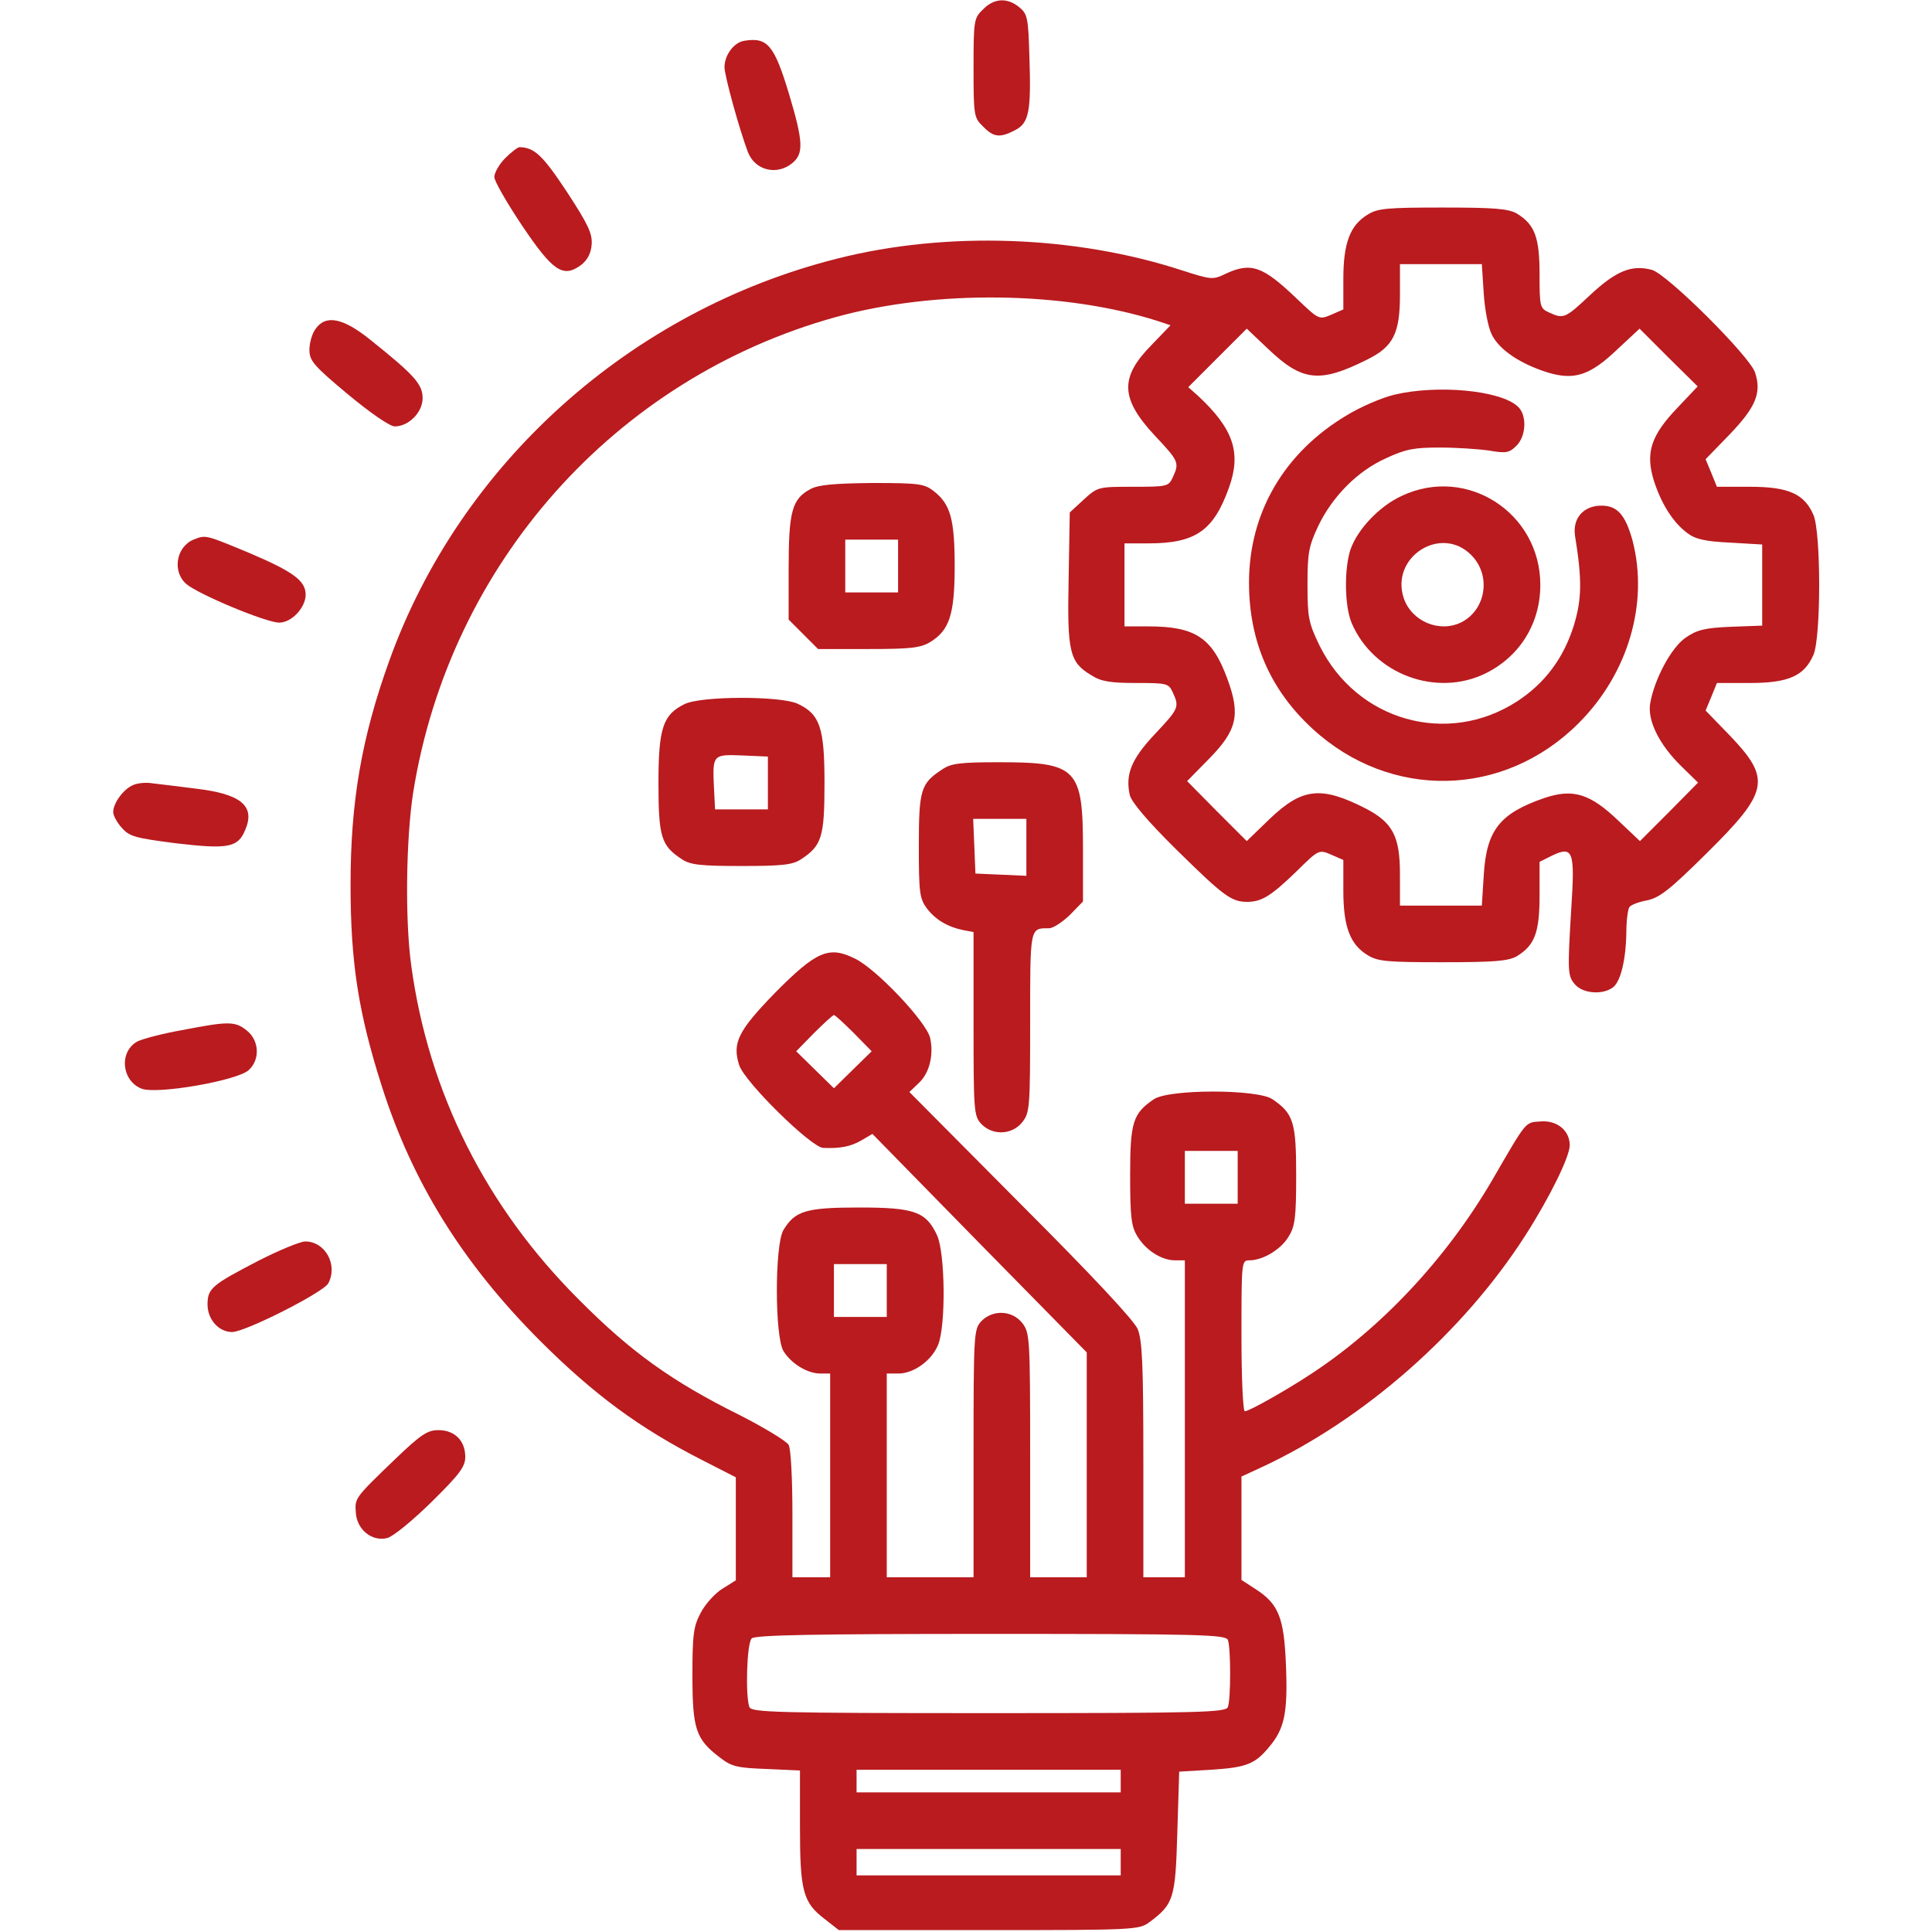 <?xml version="1.0" standalone="no"?>
<!DOCTYPE svg PUBLIC "-//W3C//DTD SVG 20010904//EN"
 "http://www.w3.org/TR/2001/REC-SVG-20010904/DTD/svg10.dtd">
<svg version="1.0" xmlns="http://www.w3.org/2000/svg"
 width="512pt" height="512pt" viewBox="0 0 512 512"
 preserveAspectRatio="xMidYMid meet">

<g transform="translate(0,512) scale(0.1,-0.1)"
fill="#b91b1f" stroke="none">

<path d="M2605 5095 c-24 -23 -25 -29 -25 -155 0 -126 1 -132 25 -155 28 -29
45 -31 85 -10 37 19 43 49 38 195 -3 103 -5 113 -27 131 -32 26 -67 24 -96 -6z"/>
<path d="M1973 5012 c-28 -4 -53 -38 -53 -70 0 -23 40 -167 62 -225 19 -49 77
-63 118 -29 30 25 29 56 -9 183 -39 129 -57 151 -118 141z"/>
<path d="M1339 4701 c-16 -16 -29 -39 -29 -50 0 -11 33 -68 73 -128 82 -122
109 -140 156 -106 18 14 27 31 29 55 2 29 -9 53 -66 140 -64 97 -86 117 -125
118 -5 0 -22 -13 -38 -29z"/>
<path d="M3624 4551 c-46 -28 -64 -75 -64 -170 l0 -81 -32 -14 c-33 -14 -33
-13 -93 44 -89 85 -120 96 -188 64 -33 -16 -38 -15 -113 9 -284 93 -625 105
-914 32 -549 -138 -1000 -543 -1188 -1065 -74 -205 -103 -375 -103 -595 0
-206 21 -339 82 -531 81 -256 214 -470 418 -675 145 -145 266 -234 433 -319
l88 -45 0 -137 0 -136 -35 -22 c-20 -12 -46 -41 -58 -64 -19 -36 -22 -56 -22
-166 0 -142 9 -169 72 -217 32 -25 46 -28 125 -31 l88 -4 0 -149 c0 -171 8
-201 66 -245 l37 -29 398 0 c386 0 398 1 425 21 64 48 69 61 74 237 l5 162 85
5 c93 6 116 15 153 60 41 48 50 91 45 215 -5 128 -19 164 -81 204 l-37 24 0
137 0 137 52 24 c272 126 536 358 701 616 64 100 117 208 117 238 0 39 -34 67
-78 63 -41 -3 -35 4 -129 -158 -122 -208 -295 -392 -483 -514 -64 -42 -160
-96 -171 -96 -5 0 -9 88 -9 200 0 196 0 200 21 200 36 0 84 29 104 63 17 27
20 51 20 162 0 141 -7 164 -63 202 -40 27 -274 27 -314 0 -56 -38 -63 -61 -63
-202 0 -110 3 -135 19 -161 22 -37 64 -64 100 -64 l26 0 0 -420 0 -420 -55 0
-55 0 0 310 c0 257 -3 317 -15 348 -11 24 -118 139 -311 332 l-294 296 25 24
c28 26 40 74 30 119 -9 42 -143 184 -200 211 -69 34 -102 19 -212 -92 -97
-100 -113 -132 -94 -191 15 -45 189 -216 222 -219 44 -2 73 3 102 20 l29 17
284 -290 284 -289 0 -298 0 -298 -75 0 -75 0 0 324 c0 312 -1 324 -21 350 -27
34 -79 36 -109 4 -19 -21 -20 -34 -20 -350 l0 -328 -115 0 -115 0 0 270 0 270
31 0 c40 0 88 34 105 76 21 50 19 245 -3 291 -29 62 -60 73 -206 73 -142 0
-170 -9 -201 -60 -23 -40 -23 -280 0 -320 20 -33 63 -60 98 -60 l26 0 0 -270
0 -270 -50 0 -50 0 0 166 c0 94 -4 174 -10 185 -6 10 -65 46 -132 80 -177 88
-286 166 -423 304 -247 246 -399 549 -445 885 -17 121 -14 338 5 460 97 606
535 1098 1121 1260 265 73 606 68 853 -11 l33 -11 -50 -52 c-85 -86 -83 -142
8 -240 64 -68 66 -72 48 -111 -11 -24 -14 -25 -105 -25 -92 0 -94 0 -131 -34
l-37 -34 -3 -175 c-4 -196 2 -222 61 -257 25 -16 50 -20 118 -20 82 0 86 -1
97 -25 18 -39 16 -43 -48 -111 -62 -66 -78 -106 -66 -161 5 -19 47 -69 124
-145 124 -122 145 -138 187 -138 38 0 63 15 130 80 60 59 60 59 93 45 l32 -14
0 -82 c0 -95 18 -142 64 -170 27 -17 52 -19 199 -19 138 0 174 3 197 16 47 29
60 62 60 161 l0 89 34 17 c55 26 60 11 50 -141 -10 -168 -10 -179 11 -202 21
-23 72 -27 99 -7 21 15 35 74 36 147 0 30 4 60 8 66 4 6 25 14 47 18 33 7 59
27 157 124 166 164 173 197 62 313 l-64 66 15 36 15 37 88 0 c102 0 144 19
168 75 20 48 20 322 0 370 -24 56 -66 75 -168 75 l-88 0 -15 37 -15 36 64 66
c69 72 85 110 67 164 -14 43 -235 263 -274 272 -53 14 -94 -3 -161 -65 -68
-64 -72 -66 -111 -48 -24 11 -25 15 -25 101 0 99 -13 132 -60 161 -23 13 -59
16 -197 16 -147 0 -172 -2 -199 -19z m308 -208 c3 -45 12 -92 22 -111 20 -39
73 -75 144 -98 73 -23 115 -10 189 61 l58 54 77 -77 77 -76 -53 -56 c-71 -74
-86 -120 -63 -194 20 -62 51 -111 89 -139 21 -16 48 -22 113 -25 l85 -5 0
-107 0 -108 -83 -3 c-69 -3 -90 -8 -120 -29 -38 -26 -83 -110 -94 -175 -7 -45
24 -108 82 -165 l45 -44 -77 -78 -77 -77 -56 53 c-76 73 -121 87 -198 61 -118
-41 -153 -85 -160 -206 l-5 -79 -108 0 -109 0 0 84 c0 99 -19 136 -90 173
-119 61 -169 55 -255 -27 l-61 -59 -79 79 -79 80 57 58 c75 76 85 117 50 212
-40 110 -85 140 -210 140 l-63 0 0 110 0 110 63 0 c125 0 173 33 214 148 33
92 12 155 -81 242 l-27 24 78 78 77 77 56 -53 c91 -87 137 -92 263 -29 69 34
87 69 87 171 l0 82 109 0 108 0 5 -77z m-1669 -1961 l47 -48 -50 -49 -50 -49
-50 49 -50 49 47 48 c26 26 50 48 53 48 3 0 27 -22 53 -48z m1017 -382 l0 -70
-70 0 -70 0 0 70 0 70 70 0 70 0 0 -70z m-930 -300 l0 -70 -70 0 -70 0 0 70 0
70 70 0 70 0 0 -70z m904 -926 c8 -20 8 -158 0 -178 -6 -14 -71 -16 -634 -16
-563 0 -628 2 -634 16 -11 29 -7 169 6 182 9 9 164 12 634 12 558 0 622 -2
628 -16z m-284 -374 l0 -30 -350 0 -350 0 0 30 0 30 350 0 350 0 0 -30z m0
-215 l0 -35 -350 0 -350 0 0 35 0 35 350 0 350 0 0 -35z"/>
<path d="M3695 4074 c-33 -8 -89 -32 -125 -54 -167 -99 -260 -259 -260 -444 0
-155 56 -284 168 -387 206 -190 508 -184 706 15 131 131 186 318 142 485 -19
67 -40 91 -82 91 -48 0 -77 -34 -70 -80 19 -117 18 -168 -3 -237 -27 -87 -77
-154 -151 -202 -184 -119 -424 -52 -523 148 -29 60 -32 74 -32 161 0 83 3 102
28 155 37 78 104 147 181 181 51 24 75 28 141 28 44 0 103 -4 131 -8 46 -8 54
-6 73 13 26 26 28 82 3 104 -47 43 -213 58 -327 31z"/>
<path d="M3715 3806 c-59 -27 -117 -88 -136 -142 -17 -51 -16 -150 3 -195 58
-136 225 -198 356 -133 90 45 144 132 144 234 0 191 -195 317 -367 236z m184
-157 c53 -53 40 -144 -26 -178 -58 -29 -132 2 -153 64 -36 109 99 195 179 114z"/>
<path d="M836 4248 c-9 -12 -16 -37 -16 -55 0 -29 11 -42 102 -118 59 -49 111
-85 124 -85 37 0 74 37 74 75 0 37 -23 62 -138 154 -73 59 -119 68 -146 29z"/>
<path d="M2148 3824 c-49 -26 -58 -59 -58 -210 l0 -136 39 -39 39 -39 133 0
c113 0 139 3 165 19 50 31 64 73 64 200 0 124 -11 165 -55 199 -25 20 -39 22
-164 22 -101 -1 -143 -5 -163 -16z m232 -204 l0 -70 -70 0 -70 0 0 70 0 70 70
0 70 0 0 -70z"/>
<path d="M513 3690 c-46 -19 -57 -84 -20 -117 30 -27 212 -103 247 -103 33 0
70 40 70 74 0 37 -33 61 -148 110 -118 49 -116 49 -149 36z"/>
<path d="M1814 3254 c-57 -28 -69 -63 -69 -209 0 -143 7 -166 62 -202 22 -15
50 -18 158 -18 108 0 136 3 158 18 55 36 62 59 62 202 0 147 -12 182 -71 210
-45 21 -256 21 -300 -1z m221 -209 l0 -70 -70 0 -70 0 -3 59 c-4 86 -3 87 75
84 l68 -3 0 -70z"/>
<path d="M2497 3081 c-57 -37 -62 -54 -62 -203 0 -123 2 -139 21 -165 23 -30
54 -49 97 -58 l27 -5 0 -243 c0 -231 1 -244 20 -265 30 -32 82 -30 109 4 20
25 21 39 21 264 0 255 -1 250 50 250 11 0 35 16 55 35 l35 36 0 140 c0 213
-16 229 -222 229 -103 0 -128 -3 -151 -19z m223 -206 l0 -76 -67 3 -68 3 -3
73 -3 72 71 0 70 0 0 -75z"/>
<path d="M354 3040 c-26 -10 -54 -48 -54 -72 0 -9 10 -28 23 -42 20 -23 36
-27 145 -41 137 -16 163 -11 182 36 27 63 -11 95 -131 109 -46 6 -97 12 -114
14 -16 3 -40 1 -51 -4z"/>
<path d="M482 2390 c-51 -9 -104 -23 -118 -30 -49 -27 -42 -104 11 -125 40
-16 253 21 284 49 31 28 28 79 -5 105 -31 25 -48 25 -172 1z"/>
<path d="M685 1779 c-123 -64 -135 -73 -135 -116 0 -40 30 -73 65 -73 35 0
242 105 255 129 26 49 -8 111 -61 111 -13 0 -69 -23 -124 -51z"/>
<path d="M1047 1253 c-107 -103 -107 -103 -104 -142 3 -45 43 -77 83 -67 16 4
67 46 118 96 74 73 89 93 89 119 0 43 -28 71 -71 71 -29 0 -46 -11 -115 -77z"/>
</g>
</svg>
